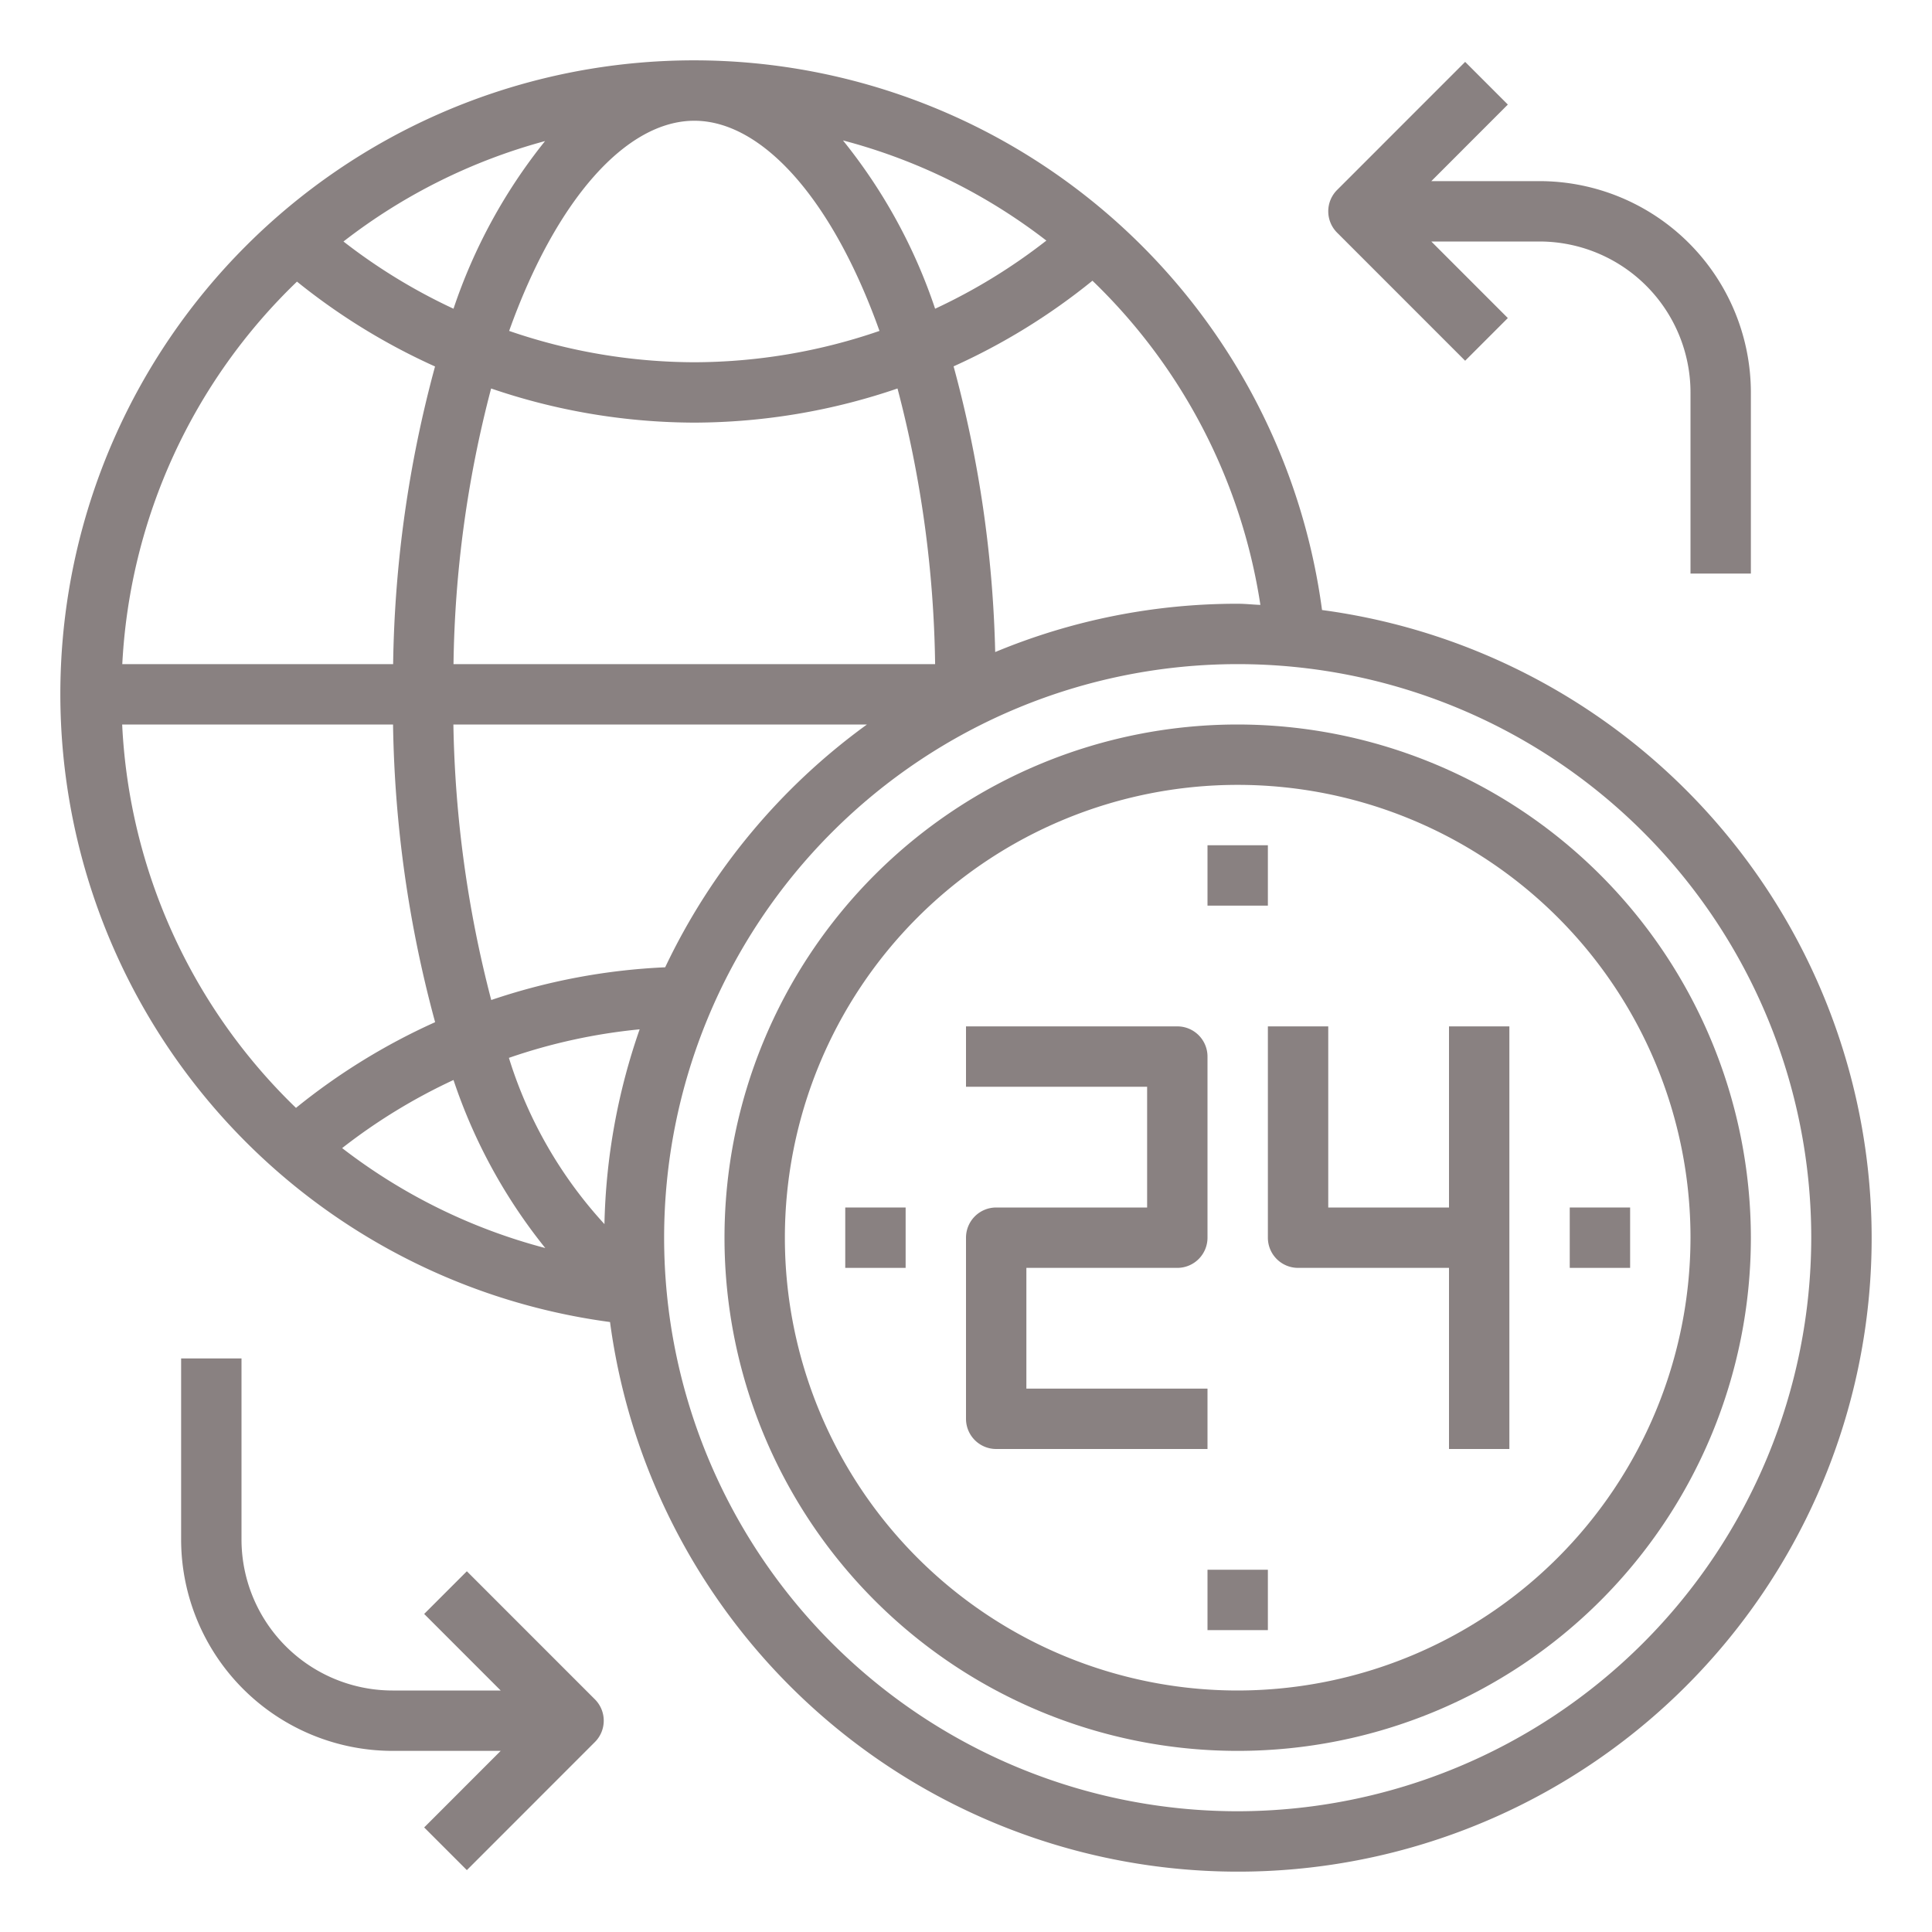 <?xml version="1.0"?>
<svg xmlns="http://www.w3.org/2000/svg" viewBox="0 0 64 64" width="512px" height="512px" class=""><g><g id="_24_Hour" data-name="24 Hour"><path d="M43.794,20.208A20.99,20.99,0,1,0,20.208,43.794,20.989,20.989,0,1,0,43.794,20.208Zm-2.042-.17C41.5,20.029,41.254,20,41,20a20.868,20.868,0,0,0-8.033,1.6,39.4,39.4,0,0,0-1.378-9.464,20.981,20.981,0,0,0,4.6-2.837A18.849,18.849,0,0,1,41.752,20.038ZM20.023,40.55a14.468,14.468,0,0,1-3.165-5.507,18.8,18.8,0,0,1,4.331-.945A20.869,20.869,0,0,0,20.023,40.55Zm-1.96.793a18.837,18.837,0,0,1-6.729-3.311,18.958,18.958,0,0,1,3.689-2.256A17.924,17.924,0,0,0,18.063,41.343Zm3.97-9.3a20.772,20.772,0,0,0-5.76,1.084A38.632,38.632,0,0,1,15.019,24h13.7A21.094,21.094,0,0,0,22.033,32.047ZM23,4c2.242,0,4.57,2.583,6.134,6.962A18.94,18.94,0,0,1,23,12a18.94,18.94,0,0,1-6.134-1.038C18.43,6.583,20.758,4,23,4Zm-7.977,6.227A18.932,18.932,0,0,1,11.378,8a18.943,18.943,0,0,1,6.678-3.327A17.979,17.979,0,0,0,15.023,10.227Zm12.9-5.576A18.86,18.86,0,0,1,34.662,7.97a19.012,19.012,0,0,1-3.685,2.257A17.941,17.941,0,0,0,27.924,4.651ZM23,14a20.926,20.926,0,0,0,6.731-1.131A37.8,37.8,0,0,1,30.977,22H15.023a37.8,37.8,0,0,1,1.246-9.131A20.926,20.926,0,0,0,23,14ZM9.838,9.329a21.032,21.032,0,0,0,4.573,2.811A39.678,39.678,0,0,0,13.023,22H4.051A18.924,18.924,0,0,1,9.838,9.329ZM4.047,24H13.02a39.821,39.821,0,0,0,1.394,9.861A20.99,20.99,0,0,0,9.805,36.7,18.906,18.906,0,0,1,4.047,24ZM41,60A19,19,0,1,1,60,41,19.021,19.021,0,0,1,41,60Z" data-original="#000000" class="active-path" data-old_color="#000000" fill="#898181"/><path d="M41,24A17,17,0,1,0,58,41,17.019,17.019,0,0,0,41,24Zm0,32A15,15,0,1,1,56,41,15.017,15.017,0,0,1,41,56Z" data-original="#000000" class="active-path" data-old_color="#000000" fill="#898181"/><path d="M40,46H34V42h5a1,1,0,0,0,1-1V35a1,1,0,0,0-1-1H32v2h6v4H33a1,1,0,0,0-1,1v6a1,1,0,0,0,1,1h7Z" data-original="#000000" class="active-path" data-old_color="#000000" fill="#898181"/><path d="M48,40H44V34H42v7a1,1,0,0,0,1,1h5v6h2V34H48Z" data-original="#000000" class="active-path" data-old_color="#000000" fill="#898181"/><rect x="40" y="28" width="2" height="2" data-original="#000000" class="active-path" data-old_color="#000000" fill="#898181"/><rect x="28" y="40" width="2" height="2" data-original="#000000" class="active-path" data-old_color="#000000" fill="#898181"/><rect x="40" y="52" width="2" height="2" data-original="#000000" class="active-path" data-old_color="#000000" fill="#898181"/><rect x="52" y="40" width="2" height="2" data-original="#000000" class="active-path" data-old_color="#000000" fill="#898181"/><path d="M15.465,52.05l-1.414,1.414L16.586,56H13a5.006,5.006,0,0,1-5-5V45H6v6a7.008,7.008,0,0,0,7,7h3.586l-2.535,2.536,1.414,1.414,4.242-4.243a1,1,0,0,0,0-1.414Z" data-original="#000000" class="active-path" data-old_color="#000000" fill="#898181"/><path d="M48.535,11.95l1.414-1.414L47.414,8H51a5.006,5.006,0,0,1,5,5v6h2V13a7.008,7.008,0,0,0-7-7H47.414l2.535-2.536L48.535,2.05,44.293,6.293a1,1,0,0,0,0,1.414Z" data-original="#000000" class="active-path" data-old_color="#000000" fill="#898181"/></g></g> </svg>

